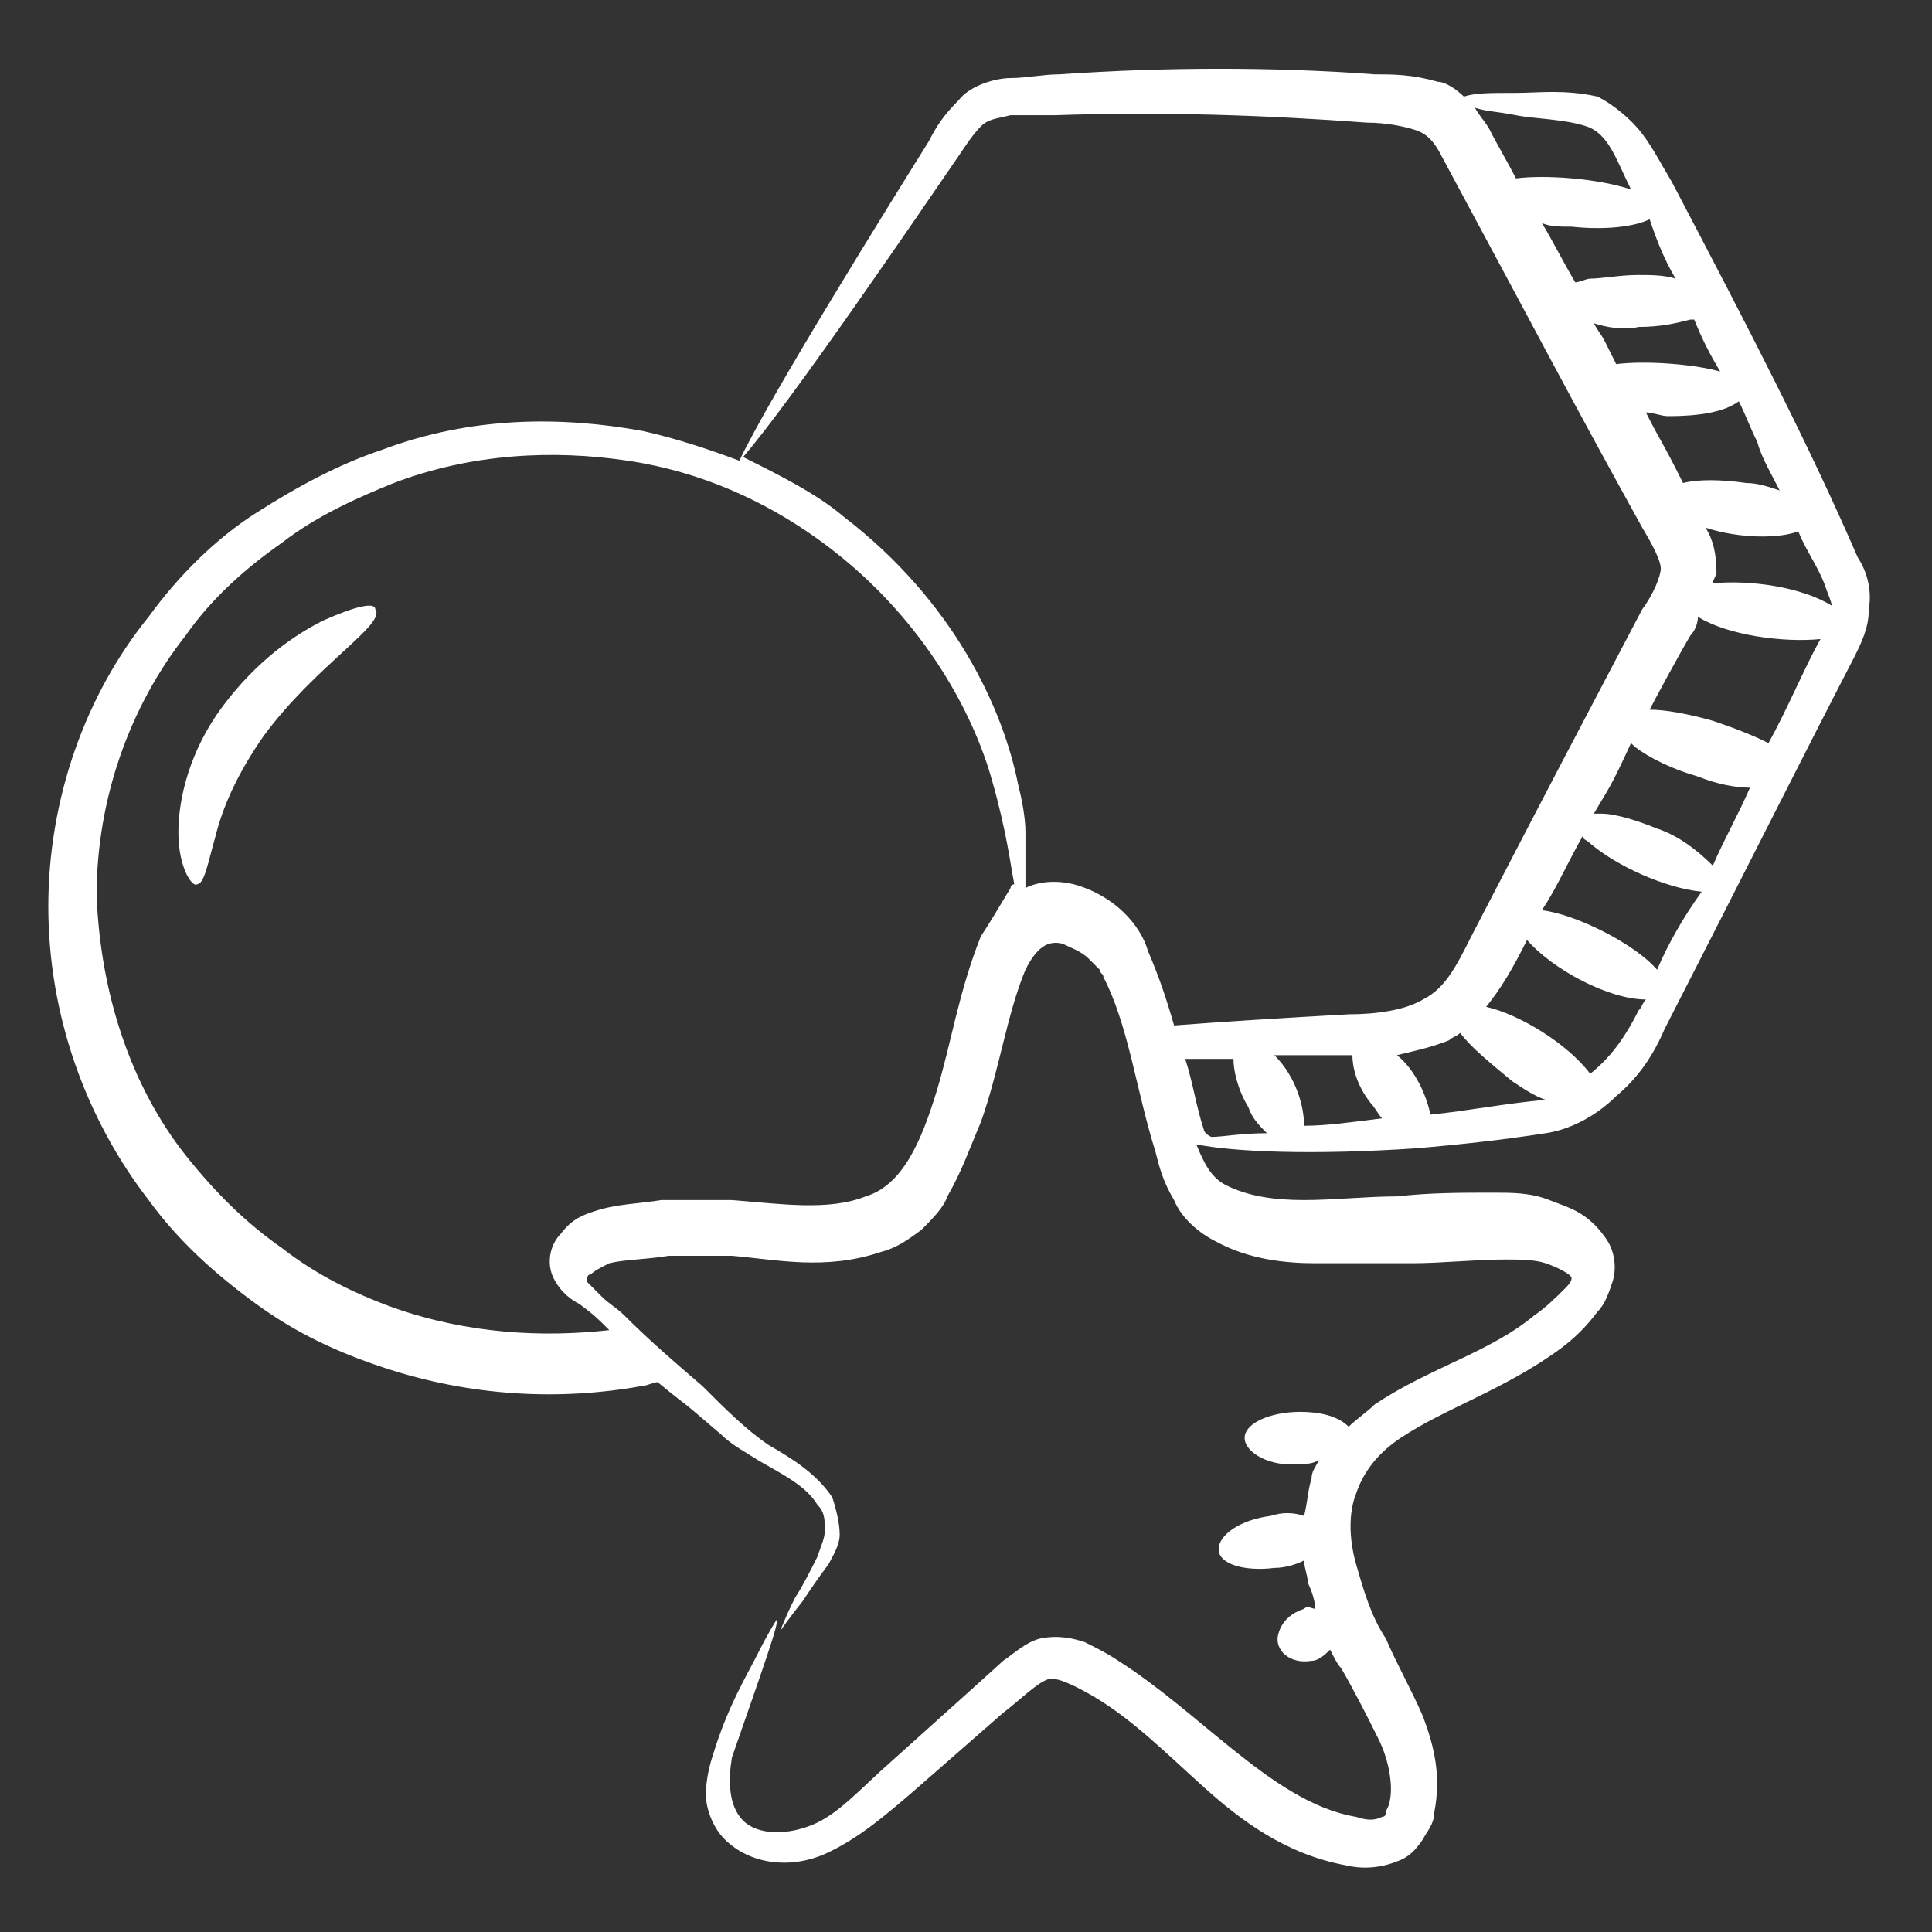 <svg width="40" height="40" viewBox="0 0 40 40" fill="none" xmlns="http://www.w3.org/2000/svg">
<rect x="0" y="0" width="40" height="40" fill="#333333" stroke="none"/>
<path d="M34.615 3.769C34.385 3.385 34.231 3.077 34 2.769C33.769 2.462 33.385 2.154 33.077 2C32.385 1.846 31.846 1.923 31.385 1.923C30.846 1.923 30.538 1.923 30.308 2C30.154 1.846 29.923 1.693 29.769 1.693C29.231 1.539 28.846 1.539 28.462 1.539C26.385 1.385 24.154 1.385 21.923 1.539C21.615 1.539 21.231 1.616 20.923 1.616C20.615 1.616 20.077 1.769 19.846 2.077C19.538 2.385 19.385 2.616 19.231 2.923C18.462 4.154 15.923 8.231 15.308 9.539C14.692 9.308 14 9.077 13.308 8.923C11.615 8.616 9.769 8.616 7.923 9.308C7 9.616 6.154 10.077 5.308 10.616C4.462 11.154 3.692 11.923 3.077 12.77C1.769 14.385 1 16.539 1 18.77C1 21 1.769 23.154 3.077 24.846C3.692 25.693 4.462 26.385 5.308 27C6.154 27.616 7 28 7.923 28.308C9.769 28.923 11.615 29 13.308 28.693C13.385 28.693 13.539 28.616 13.615 28.616C14.461 29.308 13.846 28.77 14.923 29.693C15.154 29.923 15.461 30.077 15.692 30.231C16.231 30.539 16.692 30.77 16.923 31.154C17.077 31.308 17.077 31.462 17.077 31.693C17.077 31.846 17 32 16.923 32.231C16.769 32.539 16.615 32.846 16.462 33.077C16.231 33.539 16.154 33.77 16.154 33.77C16.154 33.77 16.308 33.539 16.615 33.154C16.769 32.923 16.923 32.693 17.154 32.385C17.231 32.231 17.385 32 17.385 31.77C17.385 31.539 17.308 31.231 17.231 31C16.923 30.539 16.462 30.231 15.923 29.923C15.461 29.616 15 29.154 14.539 28.693C14 28.231 13.461 27.77 12.923 27.231C12.769 27.077 12.615 27 12.461 26.846C12.308 26.693 12.154 26.539 12.154 26.539C12.154 26.462 12.154 26.385 12.231 26.385C12.308 26.308 12.461 26.231 12.615 26.154C12.923 26.077 13.385 26.077 13.846 26H15.154C16.077 26.077 17.077 26.308 18.231 25.923C18.538 25.846 18.769 25.693 19.077 25.462C19.308 25.231 19.538 25 19.615 24.77C19.923 24.231 20.077 23.77 20.308 23.231C20.692 22.154 20.846 21 21.231 20.077C21.462 19.616 21.692 19.462 22 19.539C22.154 19.616 22.385 19.693 22.538 19.846L22.769 20.077C22.769 20.154 22.846 20.154 22.846 20.231L22.923 20.385C23.385 21.385 23.538 22.616 23.923 23.846C24 24.154 24.077 24.462 24.308 24.846C24.462 25.231 24.846 25.539 25.154 25.693C25.846 26.077 26.615 26.154 27.231 26.154H29.231C29.846 26.154 30.538 26.077 31.154 26.077C31.462 26.077 31.769 26.077 32 26.154C32.231 26.231 32.538 26.385 32.538 26.462C32.538 26.539 32.462 26.616 32.385 26.693C32.231 26.846 32 27.077 31.769 27.231C30.846 28 29.615 28.308 28.462 29.077C28.308 29.231 28.077 29.385 27.923 29.539C27.692 29.308 27.308 29.231 26.923 29.231C26.308 29.231 25.769 29.462 25.769 29.77C25.769 30.077 26.308 30.385 26.923 30.308C27.077 30.308 27.154 30.308 27.308 30.231C27.231 30.385 27.154 30.462 27.154 30.616C27.077 30.846 27.077 31.077 27 31.385C26.769 31.308 26.538 31.308 26.308 31.385C25.692 31.462 25.231 31.77 25.231 32.077C25.231 32.385 25.769 32.539 26.385 32.462C26.615 32.462 26.846 32.385 27 32.308C27 32.462 27.077 32.616 27.077 32.77C27.154 32.923 27.231 33.154 27.231 33.308C27.154 33.308 27.077 33.231 27 33.308C26.769 33.385 26.538 33.539 26.462 33.846C26.385 34.154 26.692 34.462 27.154 34.385C27.308 34.385 27.462 34.231 27.538 34.154C27.615 34.308 27.692 34.462 27.769 34.539C28.077 35.077 28.308 35.539 28.538 36C28.769 36.462 28.846 37 28.769 37.308C28.769 37.385 28.692 37.462 28.692 37.539C28.692 37.539 28.692 37.616 28.615 37.616C28.462 37.693 28.308 37.693 28.077 37.616C27.154 37.462 26.308 36.846 25.538 36.231C24.769 35.616 24 34.923 23.154 34.385C22.923 34.231 22.769 34.154 22.462 34C22.231 33.923 21.923 33.846 21.538 33.923C21.231 34 21 34.231 20.769 34.385C19.923 35.154 20.769 34.385 18.462 36.462C17.846 37 17.385 37.539 16.846 37.77C16.308 38 15.692 38 15.385 37.693C15.077 37.385 15.077 36.846 15.154 36.385C15.769 34.616 16.154 33.539 16.077 33.539C16.077 33.539 15.923 33.77 15.692 34.231C15.461 34.693 15.077 35.308 14.769 36.308C14.692 36.539 14.615 36.846 14.615 37.154C14.615 37.462 14.769 37.846 15 38.077C15.539 38.616 16.385 38.693 17.077 38.385C17.769 38.077 18.385 37.539 18.923 37.077L20.769 35.462C21.077 35.231 21.462 34.846 21.692 34.77C21.846 34.693 22.308 34.923 22.692 35.154C23.462 35.616 24.154 36.308 24.923 37C25.692 37.693 26.615 38.385 27.846 38.616C28.154 38.693 28.538 38.693 28.923 38.539C29.154 38.462 29.308 38.308 29.462 38.077C29.538 37.923 29.692 37.77 29.692 37.539C29.846 36.77 29.692 36.154 29.462 35.539C29.231 35 28.923 34.462 28.692 33.923C28.385 33.462 28.231 32.923 28.077 32.385C27.923 31.846 27.923 31.308 28.077 30.923C28.231 30.462 28.538 30.077 29 29.77C29.923 29.154 31.154 28.77 32.308 27.923C32.615 27.693 32.846 27.462 33.077 27.154C33.231 27 33.308 26.77 33.385 26.539C33.462 26.308 33.462 25.923 33.231 25.616C32.846 25.077 32.462 25 32.077 24.846C31.692 24.693 31.308 24.693 30.923 24.693C30.231 24.693 29.615 24.693 28.923 24.77C28.308 24.77 27.615 24.846 27 24.846C26.385 24.846 25.846 24.77 25.385 24.539C25.077 24.385 24.923 24.077 24.769 23.693C25.538 23.846 27.154 23.923 29.385 23.77C30.231 23.693 31 23.616 32 23.462C32.538 23.385 33.077 23.077 33.462 22.693C33.923 22.308 34.231 21.846 34.462 21.308C36 18.308 37.308 15.693 38.385 13.616C38.538 13.308 38.692 13 38.692 12.616C38.769 12.154 38.615 11.77 38.462 11.539C37.462 9.231 36.231 6.846 34.615 3.769ZM36.615 15.385C36.308 15.231 35.923 15.077 35.462 14.923C34.923 14.77 34.462 14.693 34.154 14.693C34.231 14.539 34.769 13.539 35 13.154C35.077 13.077 35.154 12.923 35.154 12.77C35.769 13.154 36.923 13.308 37.692 13.231C37.385 13.77 37 14.693 36.615 15.385ZM34.308 17.154C33.923 17 33.462 16.846 33.154 16.846C33.077 16.846 33.077 16.846 33 16.846C33.308 16.308 33.308 16.385 33.769 15.385C33.769 15.385 33.769 15.385 33.846 15.462C34.154 15.693 34.615 15.923 35.154 16.077C35.538 16.231 35.923 16.308 36.231 16.308C36 16.846 35.692 17.385 35.462 17.923C35.154 17.616 34.769 17.308 34.308 17.154ZM37.923 12.539C37.308 12.154 36.231 12 35.462 12.077C35.462 12 35.538 11.923 35.538 11.846C35.538 11.462 35.462 11.154 35.308 10.923C36 11.154 36.846 11.154 37.231 11C37.385 11.385 37.615 11.693 37.769 12.077C37.846 12.308 37.923 12.462 37.923 12.539ZM36.846 10.154C36.615 10.077 36.385 10 36.154 10C35.615 9.923 35.154 9.923 34.846 10C34.385 9.077 34.385 9.154 34.077 8.539C34.231 8.539 34.385 8.616 34.538 8.616C35.154 8.616 35.692 8.539 36 8.308C36.154 8.616 36.231 8.846 36.385 9.154C36.462 9.462 36.692 9.846 36.846 10.154ZM35.077 6.616C35.231 7 35.385 7.308 35.615 7.693C35.077 7.539 34.077 7.462 33.462 7.539C33.385 7.385 33.308 7.231 33.231 7.077C33.154 6.923 33.077 6.846 33 6.693C33.231 6.769 33.615 6.846 33.923 6.769C34.385 6.769 34.692 6.693 35 6.616H35.077ZM34.692 5.769C34.462 5.693 34.154 5.693 33.923 5.693C33.538 5.693 33.154 5.769 32.923 5.769C32.846 5.769 32.692 5.846 32.615 5.846C32.385 5.462 32.154 5 31.923 4.616C32.077 4.693 32.308 4.693 32.538 4.693C33.231 4.769 33.846 4.693 34.154 4.539C34.308 5 34.462 5.385 34.692 5.769ZM32.846 2.616C33.308 2.769 33.462 3.308 33.769 3.923C33.077 3.693 32 3.616 31.385 3.693C31.231 3.385 31 3 30.846 2.693C30.769 2.539 30.615 2.385 30.538 2.231C30.769 2.308 31 2.308 31.385 2.385C31.769 2.462 32.385 2.462 32.846 2.616ZM20.308 19.385C19.846 20.539 19.692 21.616 19.385 22.616C19.077 23.616 18.692 24.539 17.923 24.77C17.154 25.077 16.154 24.923 15.154 24.846C14.692 24.846 14.154 24.846 13.692 24.846C13.231 24.923 12.769 24.923 12.308 25.077C12.077 25.154 11.846 25.231 11.615 25.539C11.385 25.77 11.308 26.154 11.461 26.462C11.615 26.77 11.846 26.923 12 27C12.308 27.231 12.385 27.308 12.615 27.539C11.231 27.693 9.692 27.616 8.154 27.077C7.308 26.77 6.538 26.385 5.846 25.846C5.077 25.308 4.462 24.693 3.846 23.923C2.692 22.462 2.077 20.539 2 18.539C2 16.539 2.692 14.616 3.846 13.154C4.385 12.385 5.077 11.77 5.846 11.231C6.538 10.693 7.385 10.308 8.154 10C9.769 9.385 11.461 9.308 13 9.539C14.539 9.769 15.846 10.385 16.923 11.154C19.077 12.693 20.154 14.77 20.538 16.154C20.846 17.231 20.923 17.923 21 18.308C21 18.308 20.923 18.308 20.923 18.385C20.692 18.77 20.462 19.154 20.308 19.385ZM22.231 18.308C21.923 18.231 21.538 18.231 21.231 18.385C21.231 18.308 21.231 18.154 21.231 18C21.231 17.77 21.231 17.539 21.231 17.231C21.231 16.923 21.154 16.539 21.077 16.231C20.769 14.693 19.769 12.462 17.462 10.693C16.923 10.231 16.154 9.846 15.385 9.462C16.385 8.308 19 4.462 19.846 3.231C20 3 20.154 2.769 20.308 2.616C20.462 2.462 20.615 2.462 20.923 2.385H21.846C24.077 2.308 26.231 2.385 28.308 2.539C28.692 2.539 29.077 2.616 29.308 2.693C29.538 2.769 29.692 2.923 29.846 3.231C32 7.231 32.385 8 34 10.923C34.231 11.308 34.385 11.616 34.385 11.77C34.385 11.923 34.231 12.308 34 12.616C32.385 15.693 32.538 15.385 30.462 19.385C30.154 20 29.923 20.462 29.462 20.693C29.077 20.923 28.462 21 27.923 21C26.538 21.077 25.308 21.154 24.308 21.231C24.154 20.693 24 20.231 23.769 19.693C23.615 19.154 23.077 18.539 22.231 18.308ZM24.923 23.385C24.769 22.923 24.692 22.385 24.538 21.923H25.538C25.538 22.154 25.615 22.539 25.846 22.923C25.923 23.154 26.077 23.308 26.231 23.462C25.692 23.462 25.308 23.539 25.077 23.539C24.923 23.462 24.923 23.385 24.923 23.385ZM27 23.308C27 22.923 26.846 22.308 26.385 21.846H28C28 22.077 28.077 22.462 28.385 22.846C28.462 22.923 28.538 23.077 28.615 23.154C28 23.231 27.462 23.308 27 23.308ZM29.615 23.077C29.538 22.693 29.308 22.154 28.923 21.846C29.231 21.77 29.615 21.693 30 21.539C30.077 21.462 30.154 21.462 30.231 21.385C30.462 21.693 30.846 22 31.308 22.385C31.538 22.539 31.769 22.693 32 22.77C31.154 22.846 30.385 23 29.615 23.077ZM32.923 22.231C32.462 21.616 31.462 21 30.769 20.846C31.077 20.462 31.308 20.077 31.615 19.462C32.154 20.077 33.308 20.693 34.077 20.693C34 20.77 34 20.846 33.923 20.923C33.615 21.539 33.308 21.923 32.923 22.231ZM34.308 20.077C33.846 19.539 32.615 18.923 31.923 18.846C32.231 18.385 32.462 17.846 32.769 17.308C32.769 17.385 32.846 17.385 32.923 17.462C33.462 17.923 34.462 18.385 35.231 18.462C34.846 19 34.538 19.539 34.308 20.077Z" fill="white"/>
<path d="M6.693 12.846C6.078 13.154 5.309 13.692 4.616 14.616C3.924 15.539 3.693 16.539 3.693 17.231C3.693 18 4.001 18.385 4.078 18.308C4.232 18.308 4.309 17.846 4.463 17.308C4.616 16.692 4.924 16 5.463 15.231C6.54 13.769 8.001 12.923 7.77 12.616C7.77 12.462 7.386 12.539 6.693 12.846Z" fill="white"/>
</svg>
